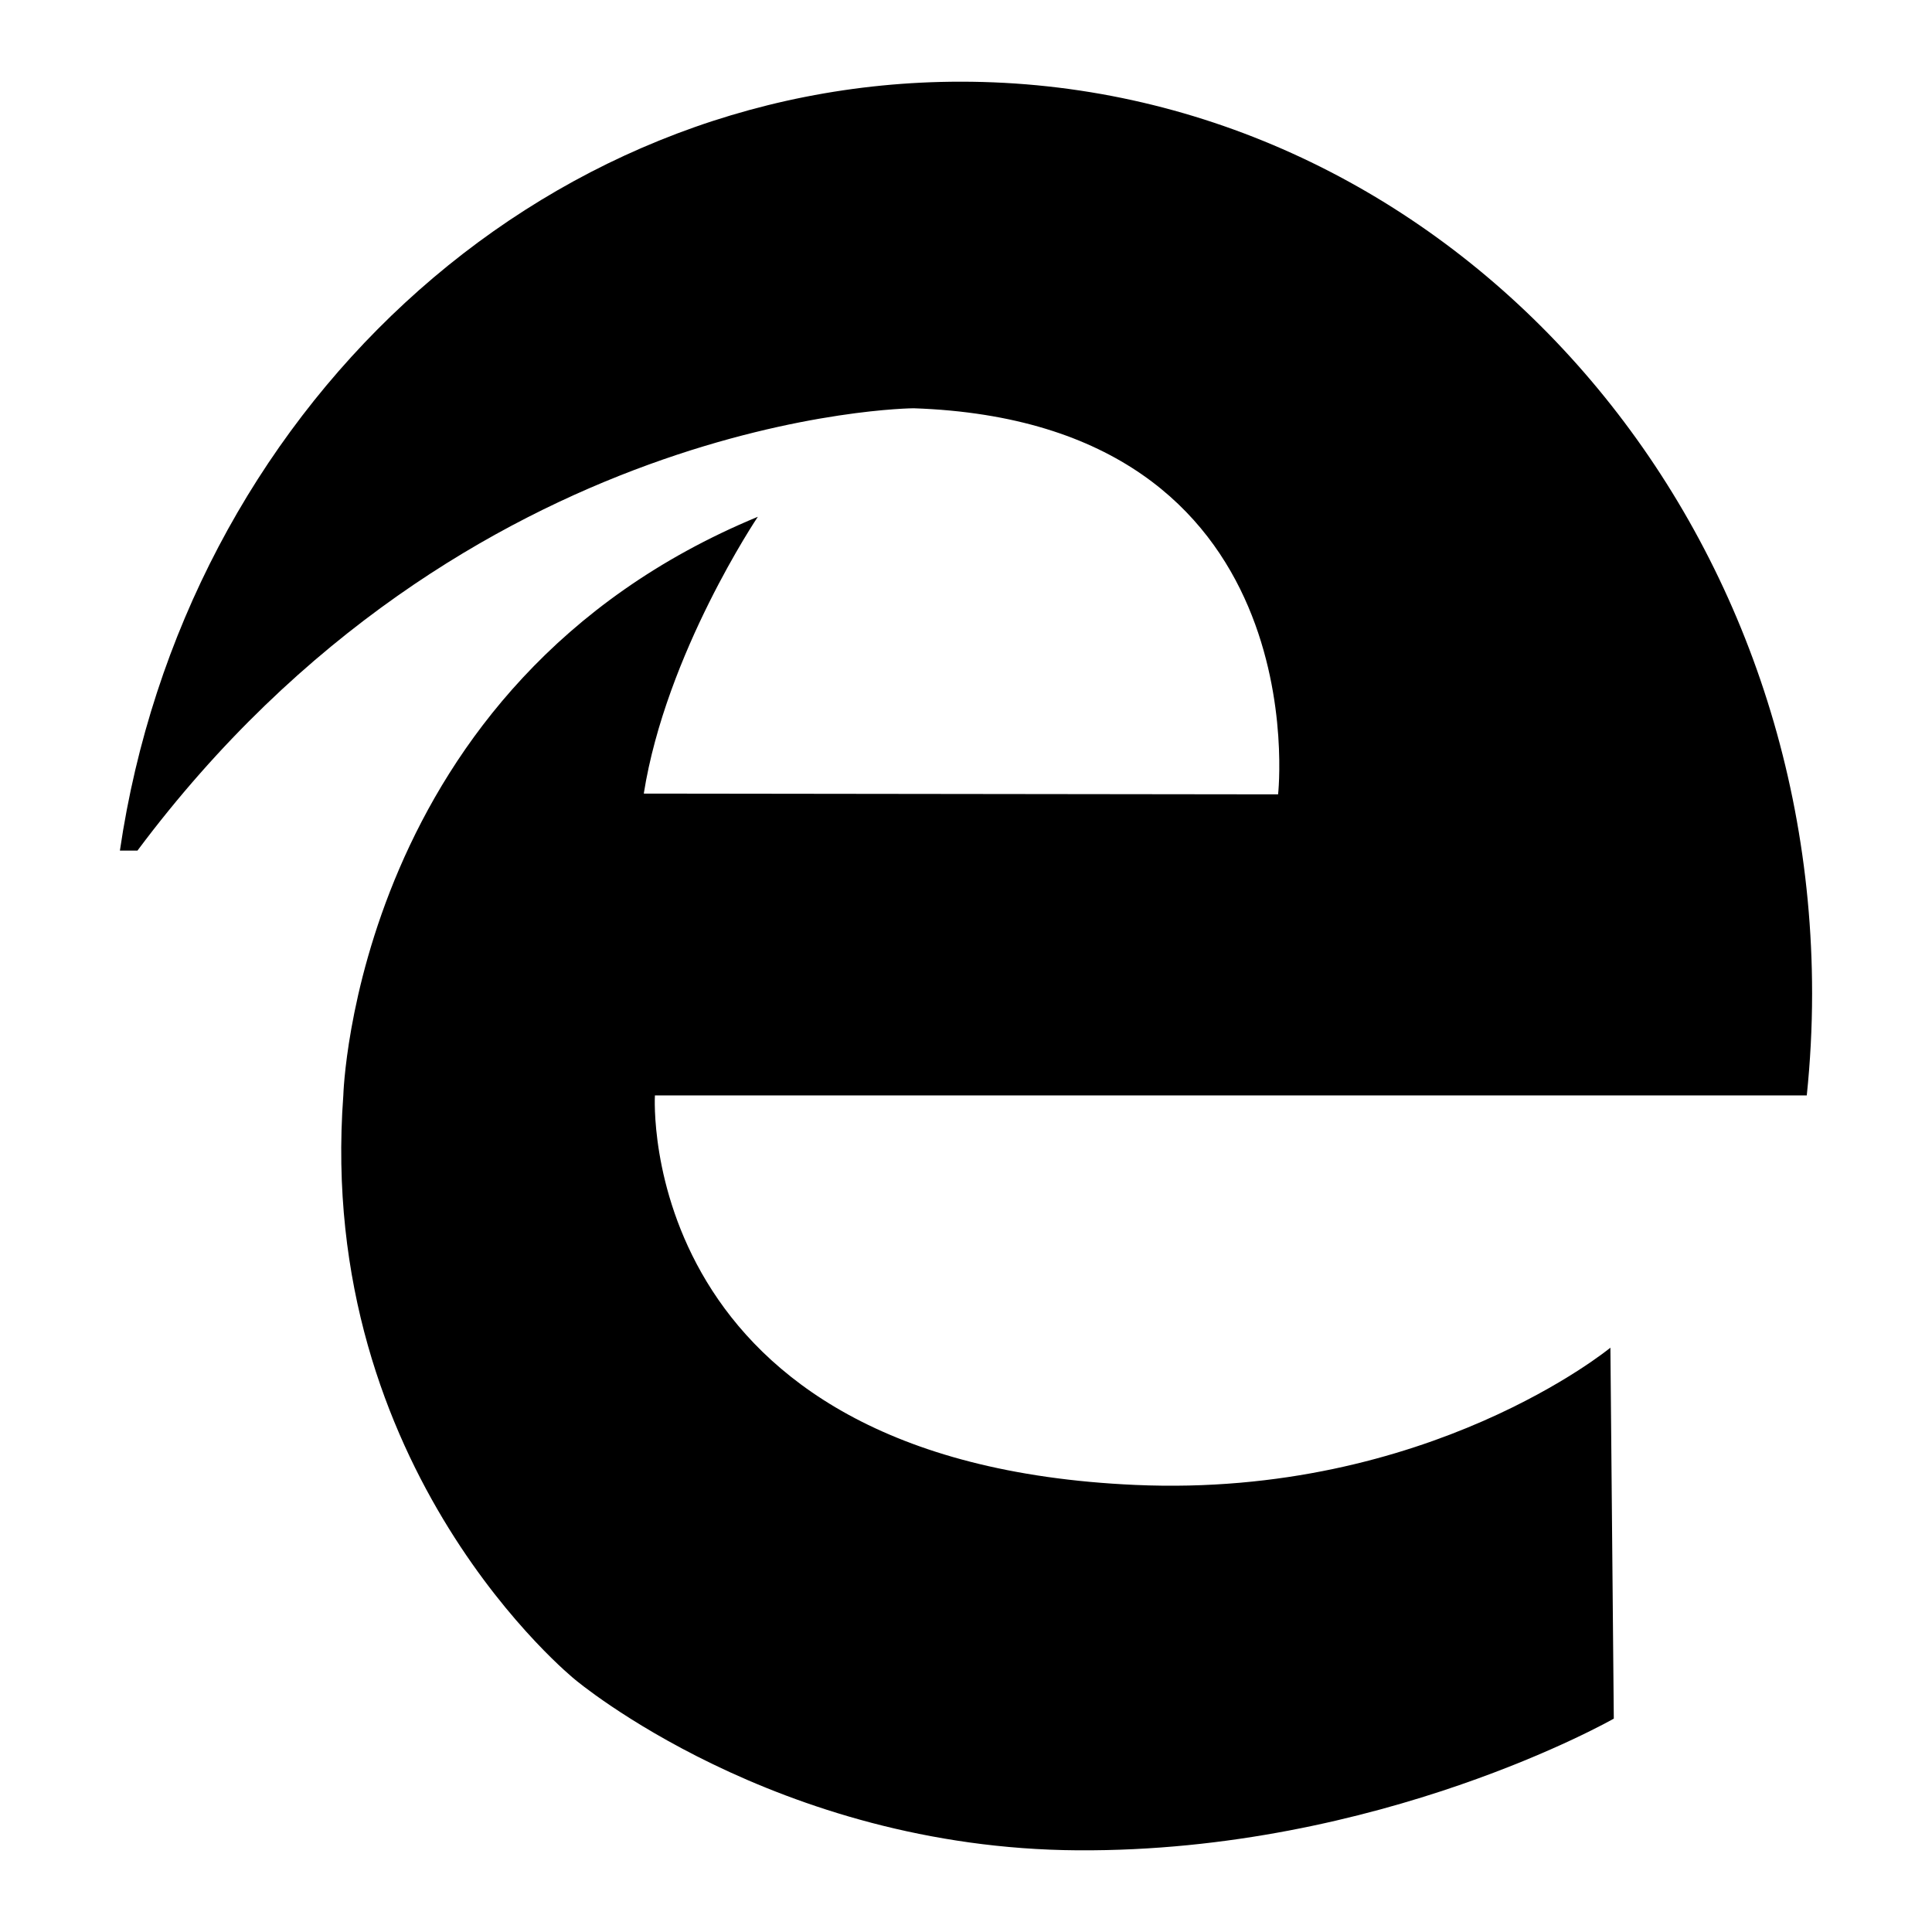 <?xml version="1.0" encoding="UTF-8"?>
<svg id="icon" xmlns="http://www.w3.org/2000/svg" width="500" height="500" viewBox="0 0 500 500">
  <path d="M88.85,283.5s2.88-106.56,107.28-149.76c0,0-23.76,35.28-29.52,71.64l164.16.2s10.8-96.32-94.32-99.92c0,0-115.92.72-200.88,114.48h-4.54C47.6,107.38,138.72,21.14,248.65,21.14c121.68,0,220.32,105.65,220.32,235.98,0,8.92-.48,17.72-1.38,26.38H169.49s-5.64,95.04,124.32,100.8c75.84,3.36,122.96-35.52,122.96-35.52l.88,96s-60.48,34.56-138.72,34.08-130.08-44.16-130.08-44.16c0,0-67.2-54-60-151.2Z"/>
</svg>